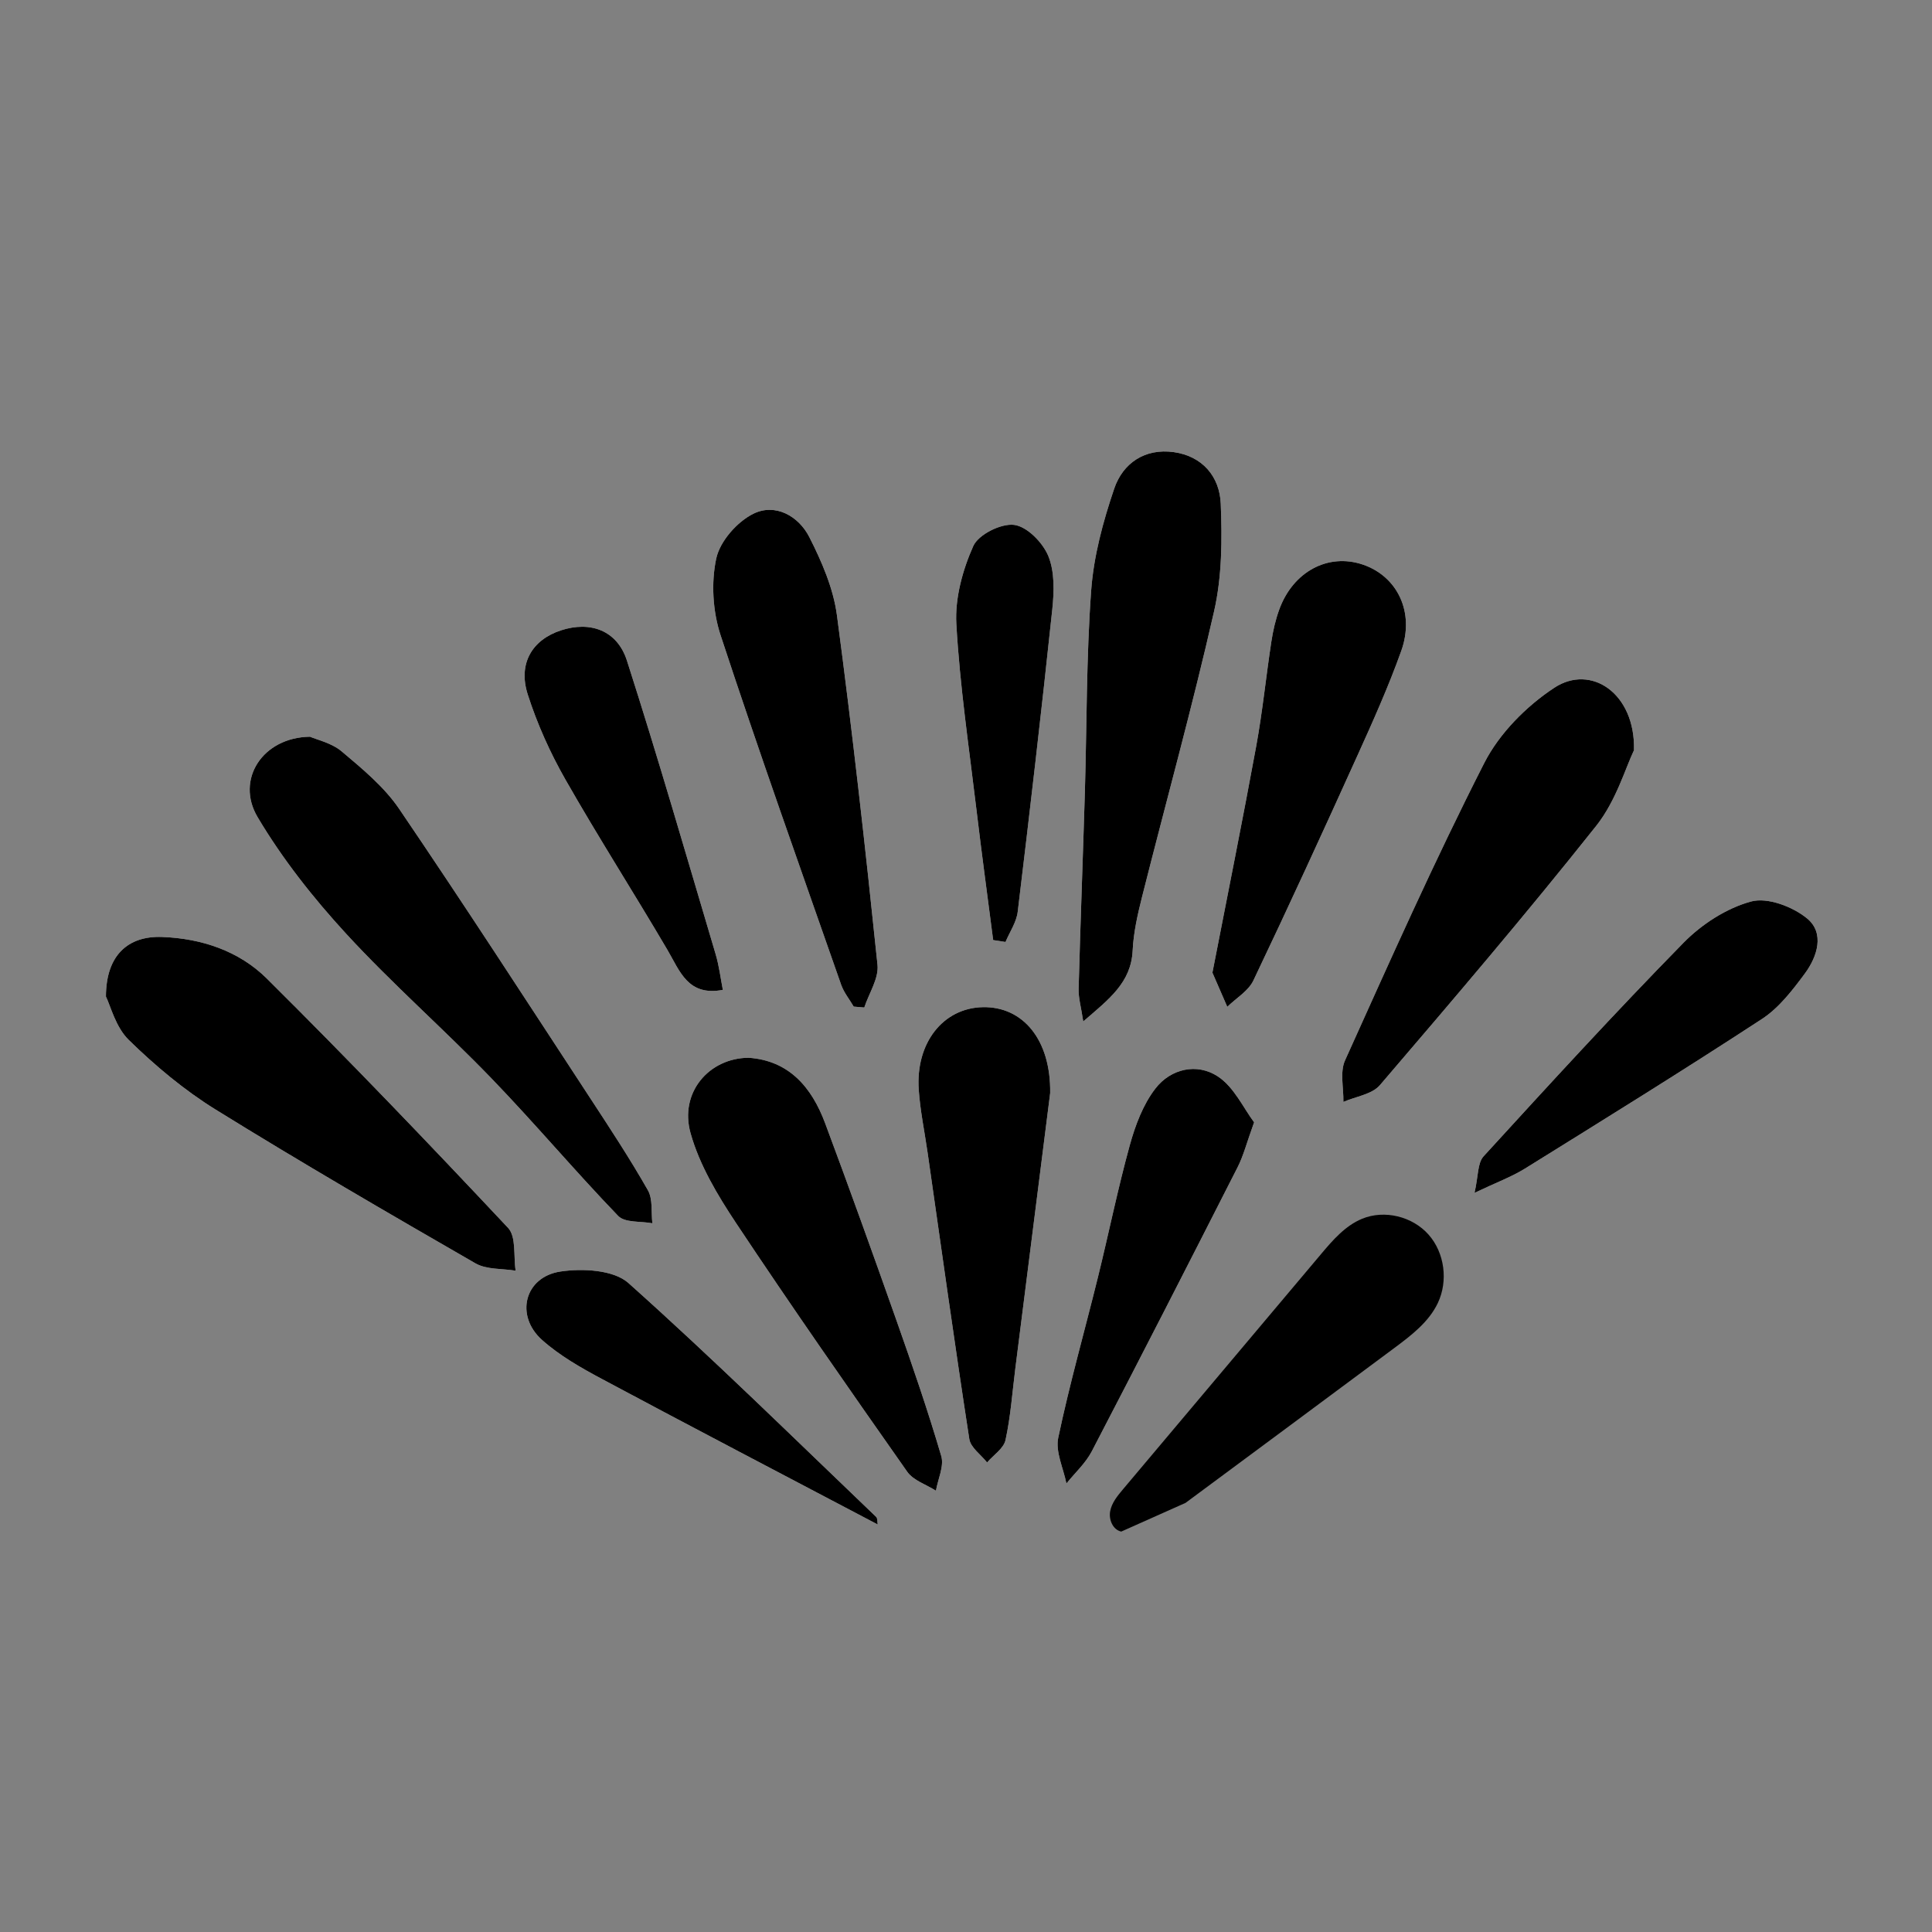 <?xml version="1.0" encoding="utf-8"?>
<!-- Generator: Adobe Illustrator 13.0.0, SVG Export Plug-In . SVG Version: 6.00 Build 14948)  -->
<!DOCTYPE svg PUBLIC "-//W3C//DTD SVG 1.1//EN" "http://www.w3.org/Graphics/SVG/1.1/DTD/svg11.dtd">
<svg version="1.1" id="Layer_1" xmlns="http://www.w3.org/2000/svg" xmlns:xlink="http://www.w3.org/1999/xlink" x="0px" y="0px"
	 width="432px" height="432px" viewBox="0 0 432 432" enable-background="new 0 0 432 432" xml:space="preserve">
<rect x="0" y="0" width="432" height="432" fill="#808080" stroke="none"/>
<g>
	<defs>
		<rect id="SVGID_1_" width="432" height="432"/>
	</defs>
	<clipPath id="SVGID_2_">
		<use xlink:href="#SVGID_1_"  overflow="visible"/>
	</clipPath>
	<path clip-path="url(#SVGID_2_)" fill="#FFFFFF" d="M69.316,164.734c-10.625,0.135-16.691,9.602-11.718,17.974
		c5.545,9.337,12.432,18.071,19.804,26.084c10.337,11.236,21.881,21.353,32.496,32.346c9.68,10.025,18.665,20.723,28.337,30.756
		c1.498,1.554,5.039,1.139,7.636,1.635c-0.291-2.488,0.138-5.387-1.003-7.392c-3.998-7.027-8.453-13.805-12.887-20.576
		c-14.164-21.628-28.211-43.335-42.741-64.715c-3.344-4.921-8.208-8.923-12.821-12.816
		C74.149,166.115,70.855,165.414,69.316,164.734 M23.688,222.838c1.016,2.034,2.148,6.808,5.112,9.707
		c5.904,5.771,12.385,11.207,19.393,15.546c19.136,11.851,38.61,23.162,58.118,34.396c2.487,1.433,5.969,1.14,8.99,1.646
		c-0.503-3.247,0.164-7.593-1.691-9.57c-17.7-18.859-35.6-37.548-53.959-55.764c-6.164-6.117-14.516-8.963-23.411-9.29
		C28.634,209.23,23.701,213.58,23.688,222.838 M242.218,228.392c5.77-4.986,10.703-8.651,11.051-15.879
		c0.192-3.99,1.094-7.993,2.076-11.888c5.378-21.33,11.265-42.541,16.139-63.983c1.758-7.739,1.809-16.032,1.478-24.023
		c-0.251-6.026-4.064-10.629-10.518-11.526c-6.434-0.894-11.36,2.453-13.304,8.172c-2.495,7.344-4.593,15.078-5.152,22.769
		c-1.094,15.028-0.964,30.142-1.412,45.219c-0.435,14.621-1.002,29.238-1.394,43.86
		C241.127,223.165,241.747,225.234,242.218,228.392 M365.364,167.752c0.33-12.749-9.637-19.357-17.823-13.963
		c-6.26,4.125-12.286,10.206-15.655,16.823c-11.104,21.798-21.063,44.185-31.131,66.495c-1.182,2.618-0.298,6.169-0.37,9.285
		c2.767-1.212,6.398-1.684,8.168-3.751c16.373-19.121,32.724-38.278,48.375-57.986C361.366,179.065,363.488,171.633,365.364,167.752
		 M167.4,236.52c-8.89,0.06-15.519,7.788-12.997,16.834c1.989,7.136,6.055,13.918,10.217,20.181
		c12.443,18.723,25.312,37.165,38.242,55.558c1.371,1.949,4.238,2.847,6.411,4.232c0.453-2.6,1.861-5.479,1.194-7.75
		c-2.971-10.113-6.408-20.097-9.915-30.043c-5.23-14.836-10.554-29.641-16.052-44.379C181.489,243.081,176.402,237.138,167.4,236.52
		 M190.896,225.082c0.787,0.066,1.574,0.134,2.361,0.2c1.047-3.187,3.272-6.495,2.957-9.542c-2.7-26.089-5.611-52.164-9.069-78.161
		c-0.801-6.015-3.39-12-6.176-17.48c-2.401-4.726-7.608-7.636-12.495-5.235c-3.65,1.794-7.494,6.169-8.32,10.023
		c-1.164,5.43-0.78,11.822,0.967,17.137c8.605,26.178,17.859,52.144,26.962,78.158C188.693,221.93,189.942,223.454,190.896,225.082
		 M271.1,217.49c0.983,2.263,2.151,4.95,3.319,7.637c1.985-1.941,4.716-3.528,5.838-5.882c7.921-16.599,15.587-33.321,23.171-50.078
		c3.522-7.785,7.034-15.609,9.903-23.646c3.063-8.582-0.862-16.666-8.617-19.285c-7.729-2.61-15.576,1.547-18.672,10.052
		c-0.841,2.311-1.396,4.764-1.769,7.199c-1.189,7.786-1.968,15.643-3.387,23.384C277.847,183.453,274.505,199.979,271.1,217.49
		 M234.822,244.407c0.168-11.943-6.105-19.376-15.054-19.202c-8.863,0.171-15.059,7.96-14.336,18.465
		c0.324,4.697,1.306,9.349,1.976,14.021c3.066,21.369,6.043,42.75,9.332,64.085c0.294,1.902,2.601,3.495,3.973,5.232
		c1.428-1.657,3.71-3.128,4.121-5.007c1.147-5.25,1.521-10.668,2.198-16.021C229.686,285.014,232.338,264.046,234.822,244.407
		 M280.422,250.947c-2.364-3.135-4.465-7.859-8.1-10.249c-4.667-3.068-10.54-1.766-13.997,2.733
		c-2.75,3.579-4.479,8.211-5.702,12.641c-2.686,9.73-4.688,19.646-7.107,29.454c-2.957,11.99-6.351,23.885-8.892,35.961
		c-0.66,3.142,1.152,6.803,1.829,10.226c1.915-2.384,4.287-4.53,5.672-7.19c10.993-21.121,21.833-42.326,32.62-63.556
		C278.048,258.403,278.761,255.54,280.422,250.947 M329.705,266.722c4.915-2.336,8.284-3.563,11.265-5.415
		c17.753-11.03,35.528-22.035,53.021-33.469c3.802-2.484,6.824-6.43,9.586-10.16c2.802-3.785,4.447-9.046,0.508-12.298
		c-3.2-2.644-8.866-4.797-12.528-3.805c-5.514,1.493-11.07,5.099-15.138,9.248c-15.258,15.56-29.986,31.643-44.69,47.734
		C330.359,260.055,330.566,262.994,329.705,266.722 M161.63,221.339c-0.483-2.442-0.815-5.3-1.623-8.017
		c-6.506-21.895-12.846-43.845-19.82-65.59c-2.185-6.814-8.214-8.912-14.737-6.789c-6.426,2.093-9.67,7.394-7.447,14.342
		c2.102,6.568,4.996,13.006,8.414,19.005c7.334,12.873,15.334,25.365,22.84,38.144C152.053,217.196,153.822,222.813,161.63,221.339
		 M222.074,210.204c0.917,0.142,1.835,0.284,2.753,0.426c0.94-2.244,2.451-4.419,2.732-6.742
		c2.725-22.519,5.342-45.051,7.729-67.608c0.419-3.962,0.561-8.437-0.893-11.965c-1.234-2.998-4.752-6.588-7.632-6.949
		c-2.925-0.367-7.981,2.149-9.136,4.729c-2.391,5.349-4.115,11.652-3.789,17.431c0.783,13.905,2.854,27.741,4.505,41.593
		C219.502,190.824,220.825,200.51,222.074,210.204 M196.26,340.88c-0.106-0.565-0.007-1.365-0.354-1.697
		c-18.352-17.556-36.459-35.387-55.391-52.294c-3.307-2.954-10.297-3.318-15.232-2.565c-8.002,1.222-10.161,9.853-4.097,15.279
		c3.947,3.532,8.741,6.248,13.456,8.77C154.986,319.249,175.44,329.921,196.26,340.88"/>
	<path clip-path="url(#SVGID_2_)" d="M69.316,164.733c1.539,0.68,4.833,1.381,7.103,3.296c4.613,3.893,9.477,7.896,12.821,12.816
		c14.53,21.379,28.577,43.087,42.741,64.715c4.434,6.771,8.889,13.548,12.887,20.576c1.141,2.005,0.712,4.903,1.003,7.392
		c-2.597-0.496-6.138-0.081-7.637-1.635c-9.671-10.033-18.656-20.73-28.336-30.756c-10.615-10.993-22.16-21.109-32.497-32.345
		c-7.371-8.014-14.258-16.747-19.803-26.084C52.625,174.335,58.691,164.868,69.316,164.733"/>
	<path clip-path="url(#SVGID_2_)" d="M23.688,222.838c0.013-9.258,4.945-13.608,12.552-13.329c8.895,0.327,17.246,3.173,23.411,9.29
		c18.359,18.216,36.259,36.904,53.958,55.764c1.856,1.978,1.188,6.323,1.691,9.57c-3.021-0.506-6.502-0.213-8.989-1.646
		c-19.508-11.234-38.982-22.545-58.118-34.396c-7.008-4.339-13.489-9.773-19.393-15.546
		C25.835,229.646,24.705,224.872,23.688,222.838"/>
	<path clip-path="url(#SVGID_2_)" d="M242.217,228.392c-0.47-3.157-1.09-5.227-1.035-7.278c0.392-14.622,0.959-29.24,1.394-43.861
		c0.448-15.076,0.318-30.191,1.413-45.218c0.559-7.691,2.656-15.426,5.151-22.77c1.943-5.719,6.869-9.066,13.304-8.172
		c6.453,0.897,10.267,5.501,10.518,11.527c0.331,7.991,0.28,16.284-1.478,24.022c-4.874,21.442-10.761,42.653-16.139,63.983
		c-0.981,3.895-1.884,7.898-2.076,11.888C252.921,219.74,247.988,223.405,242.217,228.392"/>
	<path clip-path="url(#SVGID_2_)" d="M365.364,167.752c-1.876,3.881-3.998,11.313-8.438,16.903
		c-15.65,19.708-32.001,38.865-48.374,57.986c-1.77,2.067-5.401,2.539-8.168,3.751c0.072-3.117-0.812-6.667,0.37-9.285
		c10.067-22.311,20.027-44.696,31.131-66.495c3.369-6.617,9.396-12.698,15.655-16.823
		C355.728,148.395,365.694,155.003,365.364,167.752"/>
	<path clip-path="url(#SVGID_2_)" d="M167.4,236.52c9.002,0.618,14.09,6.562,17.101,14.633
		c5.498,14.738,10.821,29.543,16.052,44.379c3.507,9.946,6.943,19.93,9.914,30.043c0.667,2.271-0.741,5.15-1.193,7.75
		c-2.173-1.386-5.041-2.284-6.412-4.232c-12.929-18.393-25.799-36.835-38.242-55.558c-4.162-6.263-8.228-13.045-10.217-20.181
		C151.881,244.308,158.511,236.579,167.4,236.52"/>
	<path clip-path="url(#SVGID_2_)" d="M190.895,225.082c-0.953-1.628-2.202-3.152-2.813-4.899
		c-9.103-26.014-18.356-51.979-26.962-78.158c-1.747-5.315-2.131-11.708-0.967-17.137c0.826-3.854,4.67-8.229,8.321-10.023
		c4.886-2.401,10.093,0.509,12.495,5.235c2.785,5.48,5.375,11.464,6.175,17.48c3.459,25.997,6.369,52.072,9.069,78.161
		c0.315,3.046-1.91,6.354-2.957,9.541C192.469,225.216,191.682,225.148,190.895,225.082"/>
	<path clip-path="url(#SVGID_2_)" d="M271.1,217.49c3.405-17.512,6.747-34.038,9.787-50.619c1.419-7.741,2.197-15.598,3.387-23.384
		c0.372-2.435,0.928-4.889,1.769-7.199c3.096-8.505,10.942-12.662,18.672-10.052c7.754,2.619,11.68,10.703,8.617,19.284
		c-2.869,8.038-6.381,15.862-9.904,23.646c-7.583,16.758-15.25,33.479-23.17,50.079c-1.123,2.354-3.853,3.94-5.838,5.882
		C273.251,222.44,272.083,219.753,271.1,217.49"/>
	<path clip-path="url(#SVGID_2_)" d="M234.822,244.407c-2.484,19.639-5.137,40.606-7.79,61.574
		c-0.677,5.353-1.051,10.771-2.198,16.021c-0.411,1.879-2.693,3.35-4.121,5.007c-1.372-1.737-3.679-3.331-3.973-5.233
		c-3.289-21.333-6.266-42.715-9.332-64.083c-0.67-4.674-1.652-9.325-1.976-14.022c-0.723-10.505,5.473-18.294,14.336-18.465
		C228.716,225.031,234.99,232.464,234.822,244.407"/>
	<path clip-path="url(#SVGID_2_)" d="M265.088,336.049c15.57-11.547,31.158-23.066,46.705-34.646
		c3.776-2.812,7.697-5.795,9.712-10.052c2.328-4.917,1.536-11.197-2.064-15.274c-3.602-4.078-9.851-5.628-14.88-3.554
		c-3.785,1.562-6.572,4.806-9.209,7.938c-11.972,14.217-23.943,28.435-35.915,42.65l-8.344,9.909
		c-1.231,1.463-2.507,3.016-2.858,4.896c-0.351,1.88,0.606,4.149,2.478,4.548L265.088,336.049z"/>
	<path clip-path="url(#SVGID_2_)" d="M280.422,250.947c-1.661,4.593-2.374,7.456-3.677,10.021
		c-10.787,21.229-21.627,42.433-32.62,63.555c-1.385,2.66-3.757,4.807-5.672,7.19c-0.677-3.423-2.489-7.084-1.829-10.226
		c2.541-12.076,5.935-23.971,8.892-35.962c2.419-9.807,4.422-19.723,7.107-29.453c1.223-4.43,2.952-9.062,5.702-12.641
		c3.457-4.499,9.33-5.802,13.997-2.733C275.957,243.088,278.058,247.813,280.422,250.947"/>
	<path clip-path="url(#SVGID_2_)" d="M329.705,266.722c0.861-3.728,0.654-6.667,2.023-8.165
		c14.705-16.091,29.433-32.174,44.69-47.733c4.067-4.149,9.624-7.755,15.138-9.248c3.661-0.993,9.327,1.161,12.528,3.804
		c3.939,3.252,2.294,8.513-0.508,12.298c-2.762,3.73-5.784,7.676-9.586,10.16c-17.493,11.434-35.269,22.438-53.021,33.469
		C337.989,263.158,334.62,264.386,329.705,266.722"/>
	<path clip-path="url(#SVGID_2_)" d="M161.63,221.339c-7.808,1.475-9.576-4.143-12.373-8.905
		c-7.506-12.779-15.506-25.271-22.84-38.144c-3.417-5.999-6.311-12.437-8.413-19.005c-2.224-6.948,1.021-12.249,7.447-14.342
		c6.523-2.123,12.552-0.025,14.737,6.789c6.974,21.745,13.314,43.695,19.819,65.59C160.815,216.039,161.147,218.896,161.63,221.339"
		/>
	<path clip-path="url(#SVGID_2_)" d="M222.074,210.204c-1.249-9.694-2.572-19.38-3.729-29.085
		c-1.651-13.852-3.723-27.688-4.505-41.593c-0.326-5.78,1.398-12.082,3.789-17.431c1.154-2.58,6.211-5.096,9.136-4.729
		c2.88,0.361,6.397,3.95,7.632,6.949c1.453,3.528,1.312,8.003,0.893,11.965c-2.387,22.556-5.004,45.089-7.729,67.608
		c-0.281,2.323-1.792,4.498-2.732,6.741C223.909,210.488,222.991,210.346,222.074,210.204"/>
	<path clip-path="url(#SVGID_2_)" d="M196.26,340.88c-20.82-10.959-41.274-21.631-61.618-32.508
		c-4.715-2.521-9.509-5.237-13.456-8.77c-6.064-5.427-3.905-14.058,4.097-15.279c4.935-0.753,11.925-0.389,15.232,2.565
		c18.932,16.907,37.039,34.738,55.391,52.294C196.253,339.515,196.154,340.314,196.26,340.88"/>
</g>
</svg>
